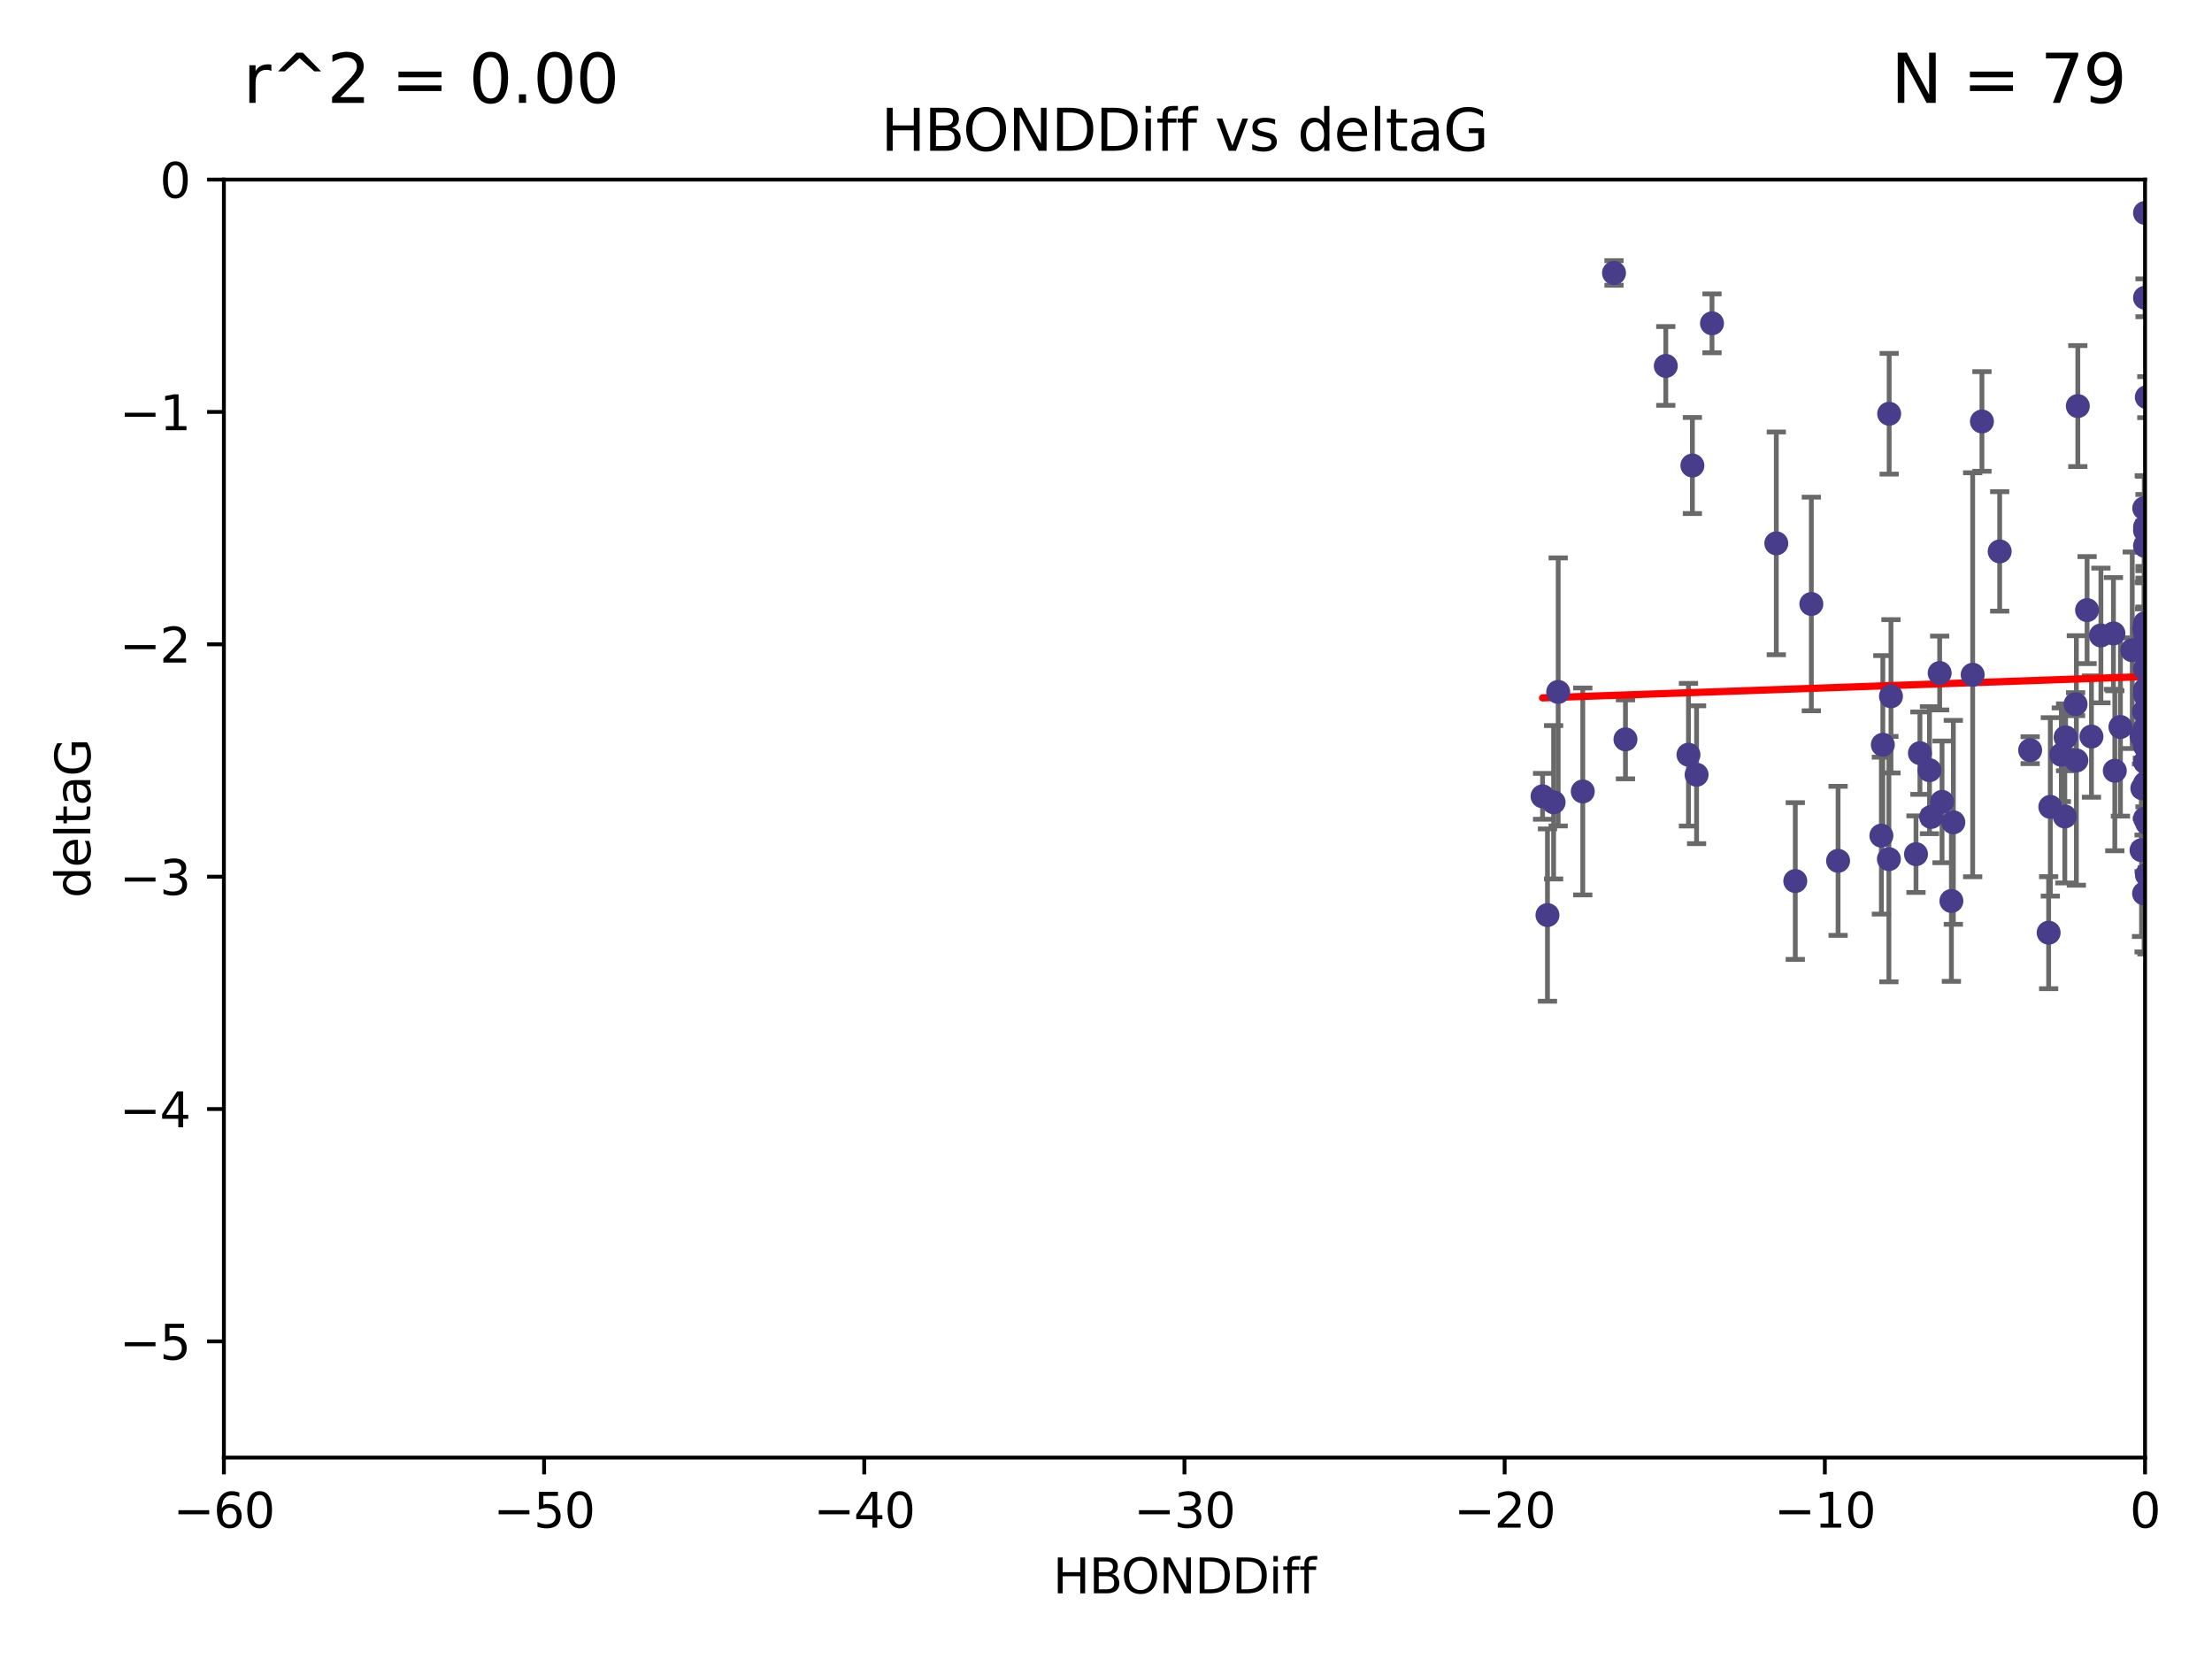 <?xml version="1.0" encoding="utf-8" standalone="no"?>
<!DOCTYPE svg PUBLIC "-//W3C//DTD SVG 1.1//EN"
  "http://www.w3.org/Graphics/SVG/1.1/DTD/svg11.dtd">
<svg xmlns:xlink="http://www.w3.org/1999/xlink" width="460.8pt" height="345.6pt" viewBox="0 0 460.8 345.6" xmlns="http://www.w3.org/2000/svg" version="1.1">
 <defs>
  <style type="text/css">*{stroke-linejoin: round; stroke-linecap: butt}</style>
 </defs>
 <g id="figure_1">
  <g id="patch_1">
   <path d="M 0 345.6 
L 460.8 345.6 
L 460.8 0 
L 0 0 
z
" style="fill: #ffffff"/>
  </g>
  <g id="axes_1">
   <g id="patch_2">
    <path d="M 46.64 303.64 
L 446.85 303.64 
L 446.85 37.411 
L 46.64 37.411 
z
" style="fill: #ffffff"/>
   </g>
   <g id="PathCollection_1">
    <defs>
     <path id="me95382aea0" d="M 0 1.118 
C 0.297 1.118 0.581 1 0.791 0.791 
C 1 0.581 1.118 0.297 1.118 0 
C 1.118 -0.297 1 -0.581 0.791 -0.791 
C 0.581 -1 0.297 -1.118 0 -1.118 
C -0.297 -1.118 -0.581 -1 -0.791 -0.791 
C -1 -0.581 -1.118 -0.297 -1.118 0 
C -1.118 0.297 -1 0.581 -0.791 0.791 
C -0.581 1 -0.297 1.118 0 1.118 
z
" style="stroke: #483d8b"/>
    </defs>
    <g clip-path="url(#pc6fa81d4c9)">
     <use xlink:href="#me95382aea0" x="336.227" y="56.863" style="fill: #483d8b; stroke: #483d8b"/>
     <use xlink:href="#me95382aea0" x="347.016" y="76.229" style="fill: #483d8b; stroke: #483d8b"/>
     <use xlink:href="#me95382aea0" x="321.345" y="165.889" style="fill: #483d8b; stroke: #483d8b"/>
     <use xlink:href="#me95382aea0" x="393.547" y="86.191" style="fill: #483d8b; stroke: #483d8b"/>
     <use xlink:href="#me95382aea0" x="323.646" y="167.13" style="fill: #483d8b; stroke: #483d8b"/>
     <use xlink:href="#me95382aea0" x="329.72" y="164.872" style="fill: #483d8b; stroke: #483d8b"/>
     <use xlink:href="#me95382aea0" x="324.599" y="144.141" style="fill: #483d8b; stroke: #483d8b"/>
     <use xlink:href="#me95382aea0" x="446.85" y="133.561" style="fill: #483d8b; stroke: #483d8b"/>
     <use xlink:href="#me95382aea0" x="352.556" y="96.976" style="fill: #483d8b; stroke: #483d8b"/>
     <use xlink:href="#me95382aea0" x="422.917" y="156.275" style="fill: #483d8b; stroke: #483d8b"/>
     <use xlink:href="#me95382aea0" x="432.545" y="158.417" style="fill: #483d8b; stroke: #483d8b"/>
     <use xlink:href="#me95382aea0" x="356.641" y="67.351" style="fill: #483d8b; stroke: #483d8b"/>
     <use xlink:href="#me95382aea0" x="440.552" y="160.561" style="fill: #483d8b; stroke: #483d8b"/>
     <use xlink:href="#me95382aea0" x="393.491" y="178.97" style="fill: #483d8b; stroke: #483d8b"/>
     <use xlink:href="#me95382aea0" x="446.85" y="163.197" style="fill: #483d8b; stroke: #483d8b"/>
     <use xlink:href="#me95382aea0" x="373.99" y="183.538" style="fill: #483d8b; stroke: #483d8b"/>
     <use xlink:href="#me95382aea0" x="446.85" y="139.328" style="fill: #483d8b; stroke: #483d8b"/>
     <use xlink:href="#me95382aea0" x="399.138" y="177.938" style="fill: #483d8b; stroke: #483d8b"/>
     <use xlink:href="#me95382aea0" x="404.067" y="140.2" style="fill: #483d8b; stroke: #483d8b"/>
     <use xlink:href="#me95382aea0" x="338.613" y="154.022" style="fill: #483d8b; stroke: #483d8b"/>
     <use xlink:href="#me95382aea0" x="446.687" y="105.882" style="fill: #483d8b; stroke: #483d8b"/>
     <use xlink:href="#me95382aea0" x="446.122" y="153.364" style="fill: #483d8b; stroke: #483d8b"/>
     <use xlink:href="#me95382aea0" x="446.29" y="164.222" style="fill: #483d8b; stroke: #483d8b"/>
     <use xlink:href="#me95382aea0" x="446.85" y="155.44" style="fill: #483d8b; stroke: #483d8b"/>
     <use xlink:href="#me95382aea0" x="430.136" y="170.087" style="fill: #483d8b; stroke: #483d8b"/>
     <use xlink:href="#me95382aea0" x="446.85" y="44.358" style="fill: #483d8b; stroke: #483d8b"/>
     <use xlink:href="#me95382aea0" x="377.334" y="125.822" style="fill: #483d8b; stroke: #483d8b"/>
     <use xlink:href="#me95382aea0" x="444.187" y="135.461" style="fill: #483d8b; stroke: #483d8b"/>
     <use xlink:href="#me95382aea0" x="412.874" y="87.8" style="fill: #483d8b; stroke: #483d8b"/>
     <use xlink:href="#me95382aea0" x="322.365" y="190.626" style="fill: #483d8b; stroke: #483d8b"/>
     <use xlink:href="#me95382aea0" x="446.687" y="130.916" style="fill: #483d8b; stroke: #483d8b"/>
     <use xlink:href="#me95382aea0" x="382.906" y="179.327" style="fill: #483d8b; stroke: #483d8b"/>
     <use xlink:href="#me95382aea0" x="399.955" y="156.894" style="fill: #483d8b; stroke: #483d8b"/>
     <use xlink:href="#me95382aea0" x="406.511" y="187.689" style="fill: #483d8b; stroke: #483d8b"/>
     <use xlink:href="#me95382aea0" x="446.85" y="109.824" style="fill: #483d8b; stroke: #483d8b"/>
     <use xlink:href="#me95382aea0" x="393.924" y="145.052" style="fill: #483d8b; stroke: #483d8b"/>
     <use xlink:href="#me95382aea0" x="430.303" y="153.596" style="fill: #483d8b; stroke: #483d8b"/>
     <use xlink:href="#me95382aea0" x="464.113" y="148.008" style="fill: #483d8b; stroke: #483d8b"/>
     <use xlink:href="#me95382aea0" x="427.12" y="168.087" style="fill: #483d8b; stroke: #483d8b"/>
     <use xlink:href="#me95382aea0" x="402.293" y="170.182" style="fill: #483d8b; stroke: #483d8b"/>
     <use xlink:href="#me95382aea0" x="370.038" y="113.189" style="fill: #483d8b; stroke: #483d8b"/>
     <use xlink:href="#me95382aea0" x="457.547" y="57.069" style="fill: #483d8b; stroke: #483d8b"/>
     <use xlink:href="#me95382aea0" x="446.85" y="143.69" style="fill: #483d8b; stroke: #483d8b"/>
     <use xlink:href="#me95382aea0" x="391.927" y="174.077" style="fill: #483d8b; stroke: #483d8b"/>
     <use xlink:href="#me95382aea0" x="434.777" y="127.095" style="fill: #483d8b; stroke: #483d8b"/>
     <use xlink:href="#me95382aea0" x="447.242" y="182.249" style="fill: #483d8b; stroke: #483d8b"/>
     <use xlink:href="#me95382aea0" x="392.226" y="155.148" style="fill: #483d8b; stroke: #483d8b"/>
     <use xlink:href="#me95382aea0" x="446.768" y="151.805" style="fill: #483d8b; stroke: #483d8b"/>
     <use xlink:href="#me95382aea0" x="429.414" y="157.228" style="fill: #483d8b; stroke: #483d8b"/>
     <use xlink:href="#me95382aea0" x="401.948" y="160.444" style="fill: #483d8b; stroke: #483d8b"/>
     <use xlink:href="#me95382aea0" x="353.429" y="161.393" style="fill: #483d8b; stroke: #483d8b"/>
     <use xlink:href="#me95382aea0" x="441.724" y="151.444" style="fill: #483d8b; stroke: #483d8b"/>
     <use xlink:href="#me95382aea0" x="446.85" y="170.509" style="fill: #483d8b; stroke: #483d8b"/>
     <use xlink:href="#me95382aea0" x="446.85" y="113.737" style="fill: #483d8b; stroke: #483d8b"/>
     <use xlink:href="#me95382aea0" x="426.769" y="194.294" style="fill: #483d8b; stroke: #483d8b"/>
     <use xlink:href="#me95382aea0" x="452.572" y="137.926" style="fill: #483d8b; stroke: #483d8b"/>
     <use xlink:href="#me95382aea0" x="406.915" y="171.306" style="fill: #483d8b; stroke: #483d8b"/>
     <use xlink:href="#me95382aea0" x="446.85" y="131.752" style="fill: #483d8b; stroke: #483d8b"/>
     <use xlink:href="#me95382aea0" x="446.121" y="177.113" style="fill: #483d8b; stroke: #483d8b"/>
     <use xlink:href="#me95382aea0" x="446.654" y="148.273" style="fill: #483d8b; stroke: #483d8b"/>
     <use xlink:href="#me95382aea0" x="410.945" y="140.563" style="fill: #483d8b; stroke: #483d8b"/>
     <use xlink:href="#me95382aea0" x="351.739" y="157.219" style="fill: #483d8b; stroke: #483d8b"/>
     <use xlink:href="#me95382aea0" x="446.85" y="110.505" style="fill: #483d8b; stroke: #483d8b"/>
     <use xlink:href="#me95382aea0" x="432.38" y="146.692" style="fill: #483d8b; stroke: #483d8b"/>
     <use xlink:href="#me95382aea0" x="440.267" y="131.955" style="fill: #483d8b; stroke: #483d8b"/>
     <use xlink:href="#me95382aea0" x="435.688" y="153.437" style="fill: #483d8b; stroke: #483d8b"/>
     <use xlink:href="#me95382aea0" x="432.849" y="84.593" style="fill: #483d8b; stroke: #483d8b"/>
     <use xlink:href="#me95382aea0" x="404.566" y="167.041" style="fill: #483d8b; stroke: #483d8b"/>
     <use xlink:href="#me95382aea0" x="469.79" y="176.74" style="fill: #483d8b; stroke: #483d8b"/>
     <use xlink:href="#me95382aea0" x="446.85" y="62.03" style="fill: #483d8b; stroke: #483d8b"/>
     <use xlink:href="#me95382aea0" x="447.221" y="82.735" style="fill: #483d8b; stroke: #483d8b"/>
     <use xlink:href="#me95382aea0" x="446.85" y="144.744" style="fill: #483d8b; stroke: #483d8b"/>
     <use xlink:href="#me95382aea0" x="446.85" y="158.749" style="fill: #483d8b; stroke: #483d8b"/>
     <use xlink:href="#me95382aea0" x="437.657" y="132.378" style="fill: #483d8b; stroke: #483d8b"/>
     <use xlink:href="#me95382aea0" x="416.571" y="114.87" style="fill: #483d8b; stroke: #483d8b"/>
     <use xlink:href="#me95382aea0" x="446.85" y="129.818" style="fill: #483d8b; stroke: #483d8b"/>
     <use xlink:href="#me95382aea0" x="446.653" y="186.131" style="fill: #483d8b; stroke: #483d8b"/>
     <use xlink:href="#me95382aea0" x="447.298" y="171.482" style="fill: #483d8b; stroke: #483d8b"/>
     <use xlink:href="#me95382aea0" x="446.85" y="136.079" style="fill: #483d8b; stroke: #483d8b"/>
    </g>
   </g>
   <g id="matplotlib.axis_1">
    <g id="xtick_1">
     <g id="line2d_1">
      <defs>
       <path id="m868bc9391a" d="M 0 0 
L 0 3.5 
" style="stroke: #000000; stroke-width: 0.8"/>
      </defs>
      <g>
       <use xlink:href="#m868bc9391a" x="46.64" y="303.64" style="stroke: #000000; stroke-width: 0.8"/>
      </g>
     </g>
     <g id="text_1">
      <!-- −60 -->
      <g transform="translate(36.088 318.238)scale(0.1 -0.1)">
       <defs>
        <path id="DejaVuSans-2212" d="M 678 2272 
L 4684 2272 
L 4684 1741 
L 678 1741 
L 678 2272 
z
" transform="scale(0.016)"/>
        <path id="DejaVuSans-36" d="M 2113 2584 
Q 1688 2584 1439 2293 
Q 1191 2003 1191 1497 
Q 1191 994 1439 701 
Q 1688 409 2113 409 
Q 2538 409 2786 701 
Q 3034 994 3034 1497 
Q 3034 2003 2786 2293 
Q 2538 2584 2113 2584 
z
M 3366 4563 
L 3366 3988 
Q 3128 4100 2886 4159 
Q 2644 4219 2406 4219 
Q 1781 4219 1451 3797 
Q 1122 3375 1075 2522 
Q 1259 2794 1537 2939 
Q 1816 3084 2150 3084 
Q 2853 3084 3261 2657 
Q 3669 2231 3669 1497 
Q 3669 778 3244 343 
Q 2819 -91 2113 -91 
Q 1303 -91 875 529 
Q 447 1150 447 2328 
Q 447 3434 972 4092 
Q 1497 4750 2381 4750 
Q 2619 4750 2861 4703 
Q 3103 4656 3366 4563 
z
" transform="scale(0.016)"/>
        <path id="DejaVuSans-30" d="M 2034 4250 
Q 1547 4250 1301 3770 
Q 1056 3291 1056 2328 
Q 1056 1369 1301 889 
Q 1547 409 2034 409 
Q 2525 409 2770 889 
Q 3016 1369 3016 2328 
Q 3016 3291 2770 3770 
Q 2525 4250 2034 4250 
z
M 2034 4750 
Q 2819 4750 3233 4129 
Q 3647 3509 3647 2328 
Q 3647 1150 3233 529 
Q 2819 -91 2034 -91 
Q 1250 -91 836 529 
Q 422 1150 422 2328 
Q 422 3509 836 4129 
Q 1250 4750 2034 4750 
z
" transform="scale(0.016)"/>
       </defs>
       <use xlink:href="#DejaVuSans-2212"/>
       <use xlink:href="#DejaVuSans-36" x="83.789"/>
       <use xlink:href="#DejaVuSans-30" x="147.412"/>
      </g>
     </g>
    </g>
    <g id="xtick_2">
     <g id="line2d_2">
      <g>
       <use xlink:href="#m868bc9391a" x="113.342" y="303.64" style="stroke: #000000; stroke-width: 0.8"/>
      </g>
     </g>
     <g id="text_2">
      <!-- −50 -->
      <g transform="translate(102.789 318.238)scale(0.1 -0.1)">
       <defs>
        <path id="DejaVuSans-35" d="M 691 4666 
L 3169 4666 
L 3169 4134 
L 1269 4134 
L 1269 2991 
Q 1406 3038 1543 3061 
Q 1681 3084 1819 3084 
Q 2600 3084 3056 2656 
Q 3513 2228 3513 1497 
Q 3513 744 3044 326 
Q 2575 -91 1722 -91 
Q 1428 -91 1123 -41 
Q 819 9 494 109 
L 494 744 
Q 775 591 1075 516 
Q 1375 441 1709 441 
Q 2250 441 2565 725 
Q 2881 1009 2881 1497 
Q 2881 1984 2565 2268 
Q 2250 2553 1709 2553 
Q 1456 2553 1204 2497 
Q 953 2441 691 2322 
L 691 4666 
z
" transform="scale(0.016)"/>
       </defs>
       <use xlink:href="#DejaVuSans-2212"/>
       <use xlink:href="#DejaVuSans-35" x="83.789"/>
       <use xlink:href="#DejaVuSans-30" x="147.412"/>
      </g>
     </g>
    </g>
    <g id="xtick_3">
     <g id="line2d_3">
      <g>
       <use xlink:href="#m868bc9391a" x="180.043" y="303.64" style="stroke: #000000; stroke-width: 0.8"/>
      </g>
     </g>
     <g id="text_3">
      <!-- −40 -->
      <g transform="translate(169.491 318.238)scale(0.1 -0.1)">
       <defs>
        <path id="DejaVuSans-34" d="M 2419 4116 
L 825 1625 
L 2419 1625 
L 2419 4116 
z
M 2253 4666 
L 3047 4666 
L 3047 1625 
L 3713 1625 
L 3713 1100 
L 3047 1100 
L 3047 0 
L 2419 0 
L 2419 1100 
L 313 1100 
L 313 1709 
L 2253 4666 
z
" transform="scale(0.016)"/>
       </defs>
       <use xlink:href="#DejaVuSans-2212"/>
       <use xlink:href="#DejaVuSans-34" x="83.789"/>
       <use xlink:href="#DejaVuSans-30" x="147.412"/>
      </g>
     </g>
    </g>
    <g id="xtick_4">
     <g id="line2d_4">
      <g>
       <use xlink:href="#m868bc9391a" x="246.745" y="303.64" style="stroke: #000000; stroke-width: 0.8"/>
      </g>
     </g>
     <g id="text_4">
      <!-- −30 -->
      <g transform="translate(236.193 318.238)scale(0.1 -0.1)">
       <defs>
        <path id="DejaVuSans-33" d="M 2597 2516 
Q 3050 2419 3304 2112 
Q 3559 1806 3559 1356 
Q 3559 666 3084 287 
Q 2609 -91 1734 -91 
Q 1441 -91 1130 -33 
Q 819 25 488 141 
L 488 750 
Q 750 597 1062 519 
Q 1375 441 1716 441 
Q 2309 441 2620 675 
Q 2931 909 2931 1356 
Q 2931 1769 2642 2001 
Q 2353 2234 1838 2234 
L 1294 2234 
L 1294 2753 
L 1863 2753 
Q 2328 2753 2575 2939 
Q 2822 3125 2822 3475 
Q 2822 3834 2567 4026 
Q 2313 4219 1838 4219 
Q 1578 4219 1281 4162 
Q 984 4106 628 3988 
L 628 4550 
Q 988 4650 1302 4700 
Q 1616 4750 1894 4750 
Q 2613 4750 3031 4423 
Q 3450 4097 3450 3541 
Q 3450 3153 3228 2886 
Q 3006 2619 2597 2516 
z
" transform="scale(0.016)"/>
       </defs>
       <use xlink:href="#DejaVuSans-2212"/>
       <use xlink:href="#DejaVuSans-33" x="83.789"/>
       <use xlink:href="#DejaVuSans-30" x="147.412"/>
      </g>
     </g>
    </g>
    <g id="xtick_5">
     <g id="line2d_5">
      <g>
       <use xlink:href="#m868bc9391a" x="313.447" y="303.64" style="stroke: #000000; stroke-width: 0.8"/>
      </g>
     </g>
     <g id="text_5">
      <!-- −20 -->
      <g transform="translate(302.894 318.238)scale(0.1 -0.1)">
       <defs>
        <path id="DejaVuSans-32" d="M 1228 531 
L 3431 531 
L 3431 0 
L 469 0 
L 469 531 
Q 828 903 1448 1529 
Q 2069 2156 2228 2338 
Q 2531 2678 2651 2914 
Q 2772 3150 2772 3378 
Q 2772 3750 2511 3984 
Q 2250 4219 1831 4219 
Q 1534 4219 1204 4116 
Q 875 4013 500 3803 
L 500 4441 
Q 881 4594 1212 4672 
Q 1544 4750 1819 4750 
Q 2544 4750 2975 4387 
Q 3406 4025 3406 3419 
Q 3406 3131 3298 2873 
Q 3191 2616 2906 2266 
Q 2828 2175 2409 1742 
Q 1991 1309 1228 531 
z
" transform="scale(0.016)"/>
       </defs>
       <use xlink:href="#DejaVuSans-2212"/>
       <use xlink:href="#DejaVuSans-32" x="83.789"/>
       <use xlink:href="#DejaVuSans-30" x="147.412"/>
      </g>
     </g>
    </g>
    <g id="xtick_6">
     <g id="line2d_6">
      <g>
       <use xlink:href="#m868bc9391a" x="380.148" y="303.64" style="stroke: #000000; stroke-width: 0.8"/>
      </g>
     </g>
     <g id="text_6">
      <!-- −10 -->
      <g transform="translate(369.596 318.238)scale(0.1 -0.1)">
       <defs>
        <path id="DejaVuSans-31" d="M 794 531 
L 1825 531 
L 1825 4091 
L 703 3866 
L 703 4441 
L 1819 4666 
L 2450 4666 
L 2450 531 
L 3481 531 
L 3481 0 
L 794 0 
L 794 531 
z
" transform="scale(0.016)"/>
       </defs>
       <use xlink:href="#DejaVuSans-2212"/>
       <use xlink:href="#DejaVuSans-31" x="83.789"/>
       <use xlink:href="#DejaVuSans-30" x="147.412"/>
      </g>
     </g>
    </g>
    <g id="xtick_7">
     <g id="line2d_7">
      <g>
       <use xlink:href="#m868bc9391a" x="446.85" y="303.64" style="stroke: #000000; stroke-width: 0.8"/>
      </g>
     </g>
     <g id="text_7">
      <!-- 0 -->
      <g transform="translate(443.669 318.238)scale(0.1 -0.1)">
       <use xlink:href="#DejaVuSans-30"/>
      </g>
     </g>
    </g>
    <g id="text_8">
     <!-- HBONDDiff -->
     <g transform="translate(219.356 331.917)scale(0.1 -0.1)">
      <defs>
       <path id="DejaVuSans-48" d="M 628 4666 
L 1259 4666 
L 1259 2753 
L 3553 2753 
L 3553 4666 
L 4184 4666 
L 4184 0 
L 3553 0 
L 3553 2222 
L 1259 2222 
L 1259 0 
L 628 0 
L 628 4666 
z
" transform="scale(0.016)"/>
       <path id="DejaVuSans-42" d="M 1259 2228 
L 1259 519 
L 2272 519 
Q 2781 519 3026 730 
Q 3272 941 3272 1375 
Q 3272 1813 3026 2020 
Q 2781 2228 2272 2228 
L 1259 2228 
z
M 1259 4147 
L 1259 2741 
L 2194 2741 
Q 2656 2741 2882 2914 
Q 3109 3088 3109 3444 
Q 3109 3797 2882 3972 
Q 2656 4147 2194 4147 
L 1259 4147 
z
M 628 4666 
L 2241 4666 
Q 2963 4666 3353 4366 
Q 3744 4066 3744 3513 
Q 3744 3084 3544 2831 
Q 3344 2578 2956 2516 
Q 3422 2416 3680 2098 
Q 3938 1781 3938 1306 
Q 3938 681 3513 340 
Q 3088 0 2303 0 
L 628 0 
L 628 4666 
z
" transform="scale(0.016)"/>
       <path id="DejaVuSans-4f" d="M 2522 4238 
Q 1834 4238 1429 3725 
Q 1025 3213 1025 2328 
Q 1025 1447 1429 934 
Q 1834 422 2522 422 
Q 3209 422 3611 934 
Q 4013 1447 4013 2328 
Q 4013 3213 3611 3725 
Q 3209 4238 2522 4238 
z
M 2522 4750 
Q 3503 4750 4090 4092 
Q 4678 3434 4678 2328 
Q 4678 1225 4090 567 
Q 3503 -91 2522 -91 
Q 1538 -91 948 565 
Q 359 1222 359 2328 
Q 359 3434 948 4092 
Q 1538 4750 2522 4750 
z
" transform="scale(0.016)"/>
       <path id="DejaVuSans-4e" d="M 628 4666 
L 1478 4666 
L 3547 763 
L 3547 4666 
L 4159 4666 
L 4159 0 
L 3309 0 
L 1241 3903 
L 1241 0 
L 628 0 
L 628 4666 
z
" transform="scale(0.016)"/>
       <path id="DejaVuSans-44" d="M 1259 4147 
L 1259 519 
L 2022 519 
Q 2988 519 3436 956 
Q 3884 1394 3884 2338 
Q 3884 3275 3436 3711 
Q 2988 4147 2022 4147 
L 1259 4147 
z
M 628 4666 
L 1925 4666 
Q 3281 4666 3915 4102 
Q 4550 3538 4550 2338 
Q 4550 1131 3912 565 
Q 3275 0 1925 0 
L 628 0 
L 628 4666 
z
" transform="scale(0.016)"/>
       <path id="DejaVuSans-69" d="M 603 3500 
L 1178 3500 
L 1178 0 
L 603 0 
L 603 3500 
z
M 603 4863 
L 1178 4863 
L 1178 4134 
L 603 4134 
L 603 4863 
z
" transform="scale(0.016)"/>
       <path id="DejaVuSans-66" d="M 2375 4863 
L 2375 4384 
L 1825 4384 
Q 1516 4384 1395 4259 
Q 1275 4134 1275 3809 
L 1275 3500 
L 2222 3500 
L 2222 3053 
L 1275 3053 
L 1275 0 
L 697 0 
L 697 3053 
L 147 3053 
L 147 3500 
L 697 3500 
L 697 3744 
Q 697 4328 969 4595 
Q 1241 4863 1831 4863 
L 2375 4863 
z
" transform="scale(0.016)"/>
      </defs>
      <use xlink:href="#DejaVuSans-48"/>
      <use xlink:href="#DejaVuSans-42" x="75.195"/>
      <use xlink:href="#DejaVuSans-4f" x="142.049"/>
      <use xlink:href="#DejaVuSans-4e" x="220.76"/>
      <use xlink:href="#DejaVuSans-44" x="295.564"/>
      <use xlink:href="#DejaVuSans-44" x="372.566"/>
      <use xlink:href="#DejaVuSans-69" x="449.568"/>
      <use xlink:href="#DejaVuSans-66" x="477.352"/>
      <use xlink:href="#DejaVuSans-66" x="512.557"/>
     </g>
    </g>
   </g>
   <g id="matplotlib.axis_2">
    <g id="ytick_1">
     <g id="line2d_8">
      <defs>
       <path id="m0e6c6f5242" d="M 0 0 
L -3.5 0 
" style="stroke: #000000; stroke-width: 0.8"/>
      </defs>
      <g>
       <use xlink:href="#m0e6c6f5242" x="46.64" y="279.437" style="stroke: #000000; stroke-width: 0.8"/>
      </g>
     </g>
     <g id="text_9">
      <!-- −5 -->
      <g transform="translate(24.898 283.237)scale(0.1 -0.1)">
       <use xlink:href="#DejaVuSans-2212"/>
       <use xlink:href="#DejaVuSans-35" x="83.789"/>
      </g>
     </g>
    </g>
    <g id="ytick_2">
     <g id="line2d_9">
      <g>
       <use xlink:href="#m0e6c6f5242" x="46.64" y="231.032" style="stroke: #000000; stroke-width: 0.8"/>
      </g>
     </g>
     <g id="text_10">
      <!-- −4 -->
      <g transform="translate(24.898 234.831)scale(0.1 -0.1)">
       <use xlink:href="#DejaVuSans-2212"/>
       <use xlink:href="#DejaVuSans-34" x="83.789"/>
      </g>
     </g>
    </g>
    <g id="ytick_3">
     <g id="line2d_10">
      <g>
       <use xlink:href="#m0e6c6f5242" x="46.64" y="182.627" style="stroke: #000000; stroke-width: 0.8"/>
      </g>
     </g>
     <g id="text_11">
      <!-- −3 -->
      <g transform="translate(24.898 186.426)scale(0.1 -0.1)">
       <use xlink:href="#DejaVuSans-2212"/>
       <use xlink:href="#DejaVuSans-33" x="83.789"/>
      </g>
     </g>
    </g>
    <g id="ytick_4">
     <g id="line2d_11">
      <g>
       <use xlink:href="#m0e6c6f5242" x="46.64" y="134.222" style="stroke: #000000; stroke-width: 0.8"/>
      </g>
     </g>
     <g id="text_12">
      <!-- −2 -->
      <g transform="translate(24.898 138.021)scale(0.1 -0.1)">
       <use xlink:href="#DejaVuSans-2212"/>
       <use xlink:href="#DejaVuSans-32" x="83.789"/>
      </g>
     </g>
    </g>
    <g id="ytick_5">
     <g id="line2d_12">
      <g>
       <use xlink:href="#m0e6c6f5242" x="46.64" y="85.816" style="stroke: #000000; stroke-width: 0.8"/>
      </g>
     </g>
     <g id="text_13">
      <!-- −1 -->
      <g transform="translate(24.898 89.616)scale(0.1 -0.1)">
       <use xlink:href="#DejaVuSans-2212"/>
       <use xlink:href="#DejaVuSans-31" x="83.789"/>
      </g>
     </g>
    </g>
    <g id="ytick_6">
     <g id="line2d_13">
      <g>
       <use xlink:href="#m0e6c6f5242" x="46.64" y="37.411" style="stroke: #000000; stroke-width: 0.8"/>
      </g>
     </g>
     <g id="text_14">
      <!-- 0 -->
      <g transform="translate(33.278 41.21)scale(0.1 -0.1)">
       <use xlink:href="#DejaVuSans-30"/>
      </g>
     </g>
    </g>
    <g id="text_15">
     <!-- deltaG -->
     <g transform="translate(18.818 187.064)rotate(-90)scale(0.1 -0.1)">
      <defs>
       <path id="DejaVuSans-64" d="M 2906 2969 
L 2906 4863 
L 3481 4863 
L 3481 0 
L 2906 0 
L 2906 525 
Q 2725 213 2448 61 
Q 2172 -91 1784 -91 
Q 1150 -91 751 415 
Q 353 922 353 1747 
Q 353 2572 751 3078 
Q 1150 3584 1784 3584 
Q 2172 3584 2448 3432 
Q 2725 3281 2906 2969 
z
M 947 1747 
Q 947 1113 1208 752 
Q 1469 391 1925 391 
Q 2381 391 2643 752 
Q 2906 1113 2906 1747 
Q 2906 2381 2643 2742 
Q 2381 3103 1925 3103 
Q 1469 3103 1208 2742 
Q 947 2381 947 1747 
z
" transform="scale(0.016)"/>
       <path id="DejaVuSans-65" d="M 3597 1894 
L 3597 1613 
L 953 1613 
Q 991 1019 1311 708 
Q 1631 397 2203 397 
Q 2534 397 2845 478 
Q 3156 559 3463 722 
L 3463 178 
Q 3153 47 2828 -22 
Q 2503 -91 2169 -91 
Q 1331 -91 842 396 
Q 353 884 353 1716 
Q 353 2575 817 3079 
Q 1281 3584 2069 3584 
Q 2775 3584 3186 3129 
Q 3597 2675 3597 1894 
z
M 3022 2063 
Q 3016 2534 2758 2815 
Q 2500 3097 2075 3097 
Q 1594 3097 1305 2825 
Q 1016 2553 972 2059 
L 3022 2063 
z
" transform="scale(0.016)"/>
       <path id="DejaVuSans-6c" d="M 603 4863 
L 1178 4863 
L 1178 0 
L 603 0 
L 603 4863 
z
" transform="scale(0.016)"/>
       <path id="DejaVuSans-74" d="M 1172 4494 
L 1172 3500 
L 2356 3500 
L 2356 3053 
L 1172 3053 
L 1172 1153 
Q 1172 725 1289 603 
Q 1406 481 1766 481 
L 2356 481 
L 2356 0 
L 1766 0 
Q 1100 0 847 248 
Q 594 497 594 1153 
L 594 3053 
L 172 3053 
L 172 3500 
L 594 3500 
L 594 4494 
L 1172 4494 
z
" transform="scale(0.016)"/>
       <path id="DejaVuSans-61" d="M 2194 1759 
Q 1497 1759 1228 1600 
Q 959 1441 959 1056 
Q 959 750 1161 570 
Q 1363 391 1709 391 
Q 2188 391 2477 730 
Q 2766 1069 2766 1631 
L 2766 1759 
L 2194 1759 
z
M 3341 1997 
L 3341 0 
L 2766 0 
L 2766 531 
Q 2569 213 2275 61 
Q 1981 -91 1556 -91 
Q 1019 -91 701 211 
Q 384 513 384 1019 
Q 384 1609 779 1909 
Q 1175 2209 1959 2209 
L 2766 2209 
L 2766 2266 
Q 2766 2663 2505 2880 
Q 2244 3097 1772 3097 
Q 1472 3097 1187 3025 
Q 903 2953 641 2809 
L 641 3341 
Q 956 3463 1253 3523 
Q 1550 3584 1831 3584 
Q 2591 3584 2966 3190 
Q 3341 2797 3341 1997 
z
" transform="scale(0.016)"/>
       <path id="DejaVuSans-47" d="M 3809 666 
L 3809 1919 
L 2778 1919 
L 2778 2438 
L 4434 2438 
L 4434 434 
Q 4069 175 3628 42 
Q 3188 -91 2688 -91 
Q 1594 -91 976 548 
Q 359 1188 359 2328 
Q 359 3472 976 4111 
Q 1594 4750 2688 4750 
Q 3144 4750 3555 4637 
Q 3966 4525 4313 4306 
L 4313 3634 
Q 3963 3931 3569 4081 
Q 3175 4231 2741 4231 
Q 1884 4231 1454 3753 
Q 1025 3275 1025 2328 
Q 1025 1384 1454 906 
Q 1884 428 2741 428 
Q 3075 428 3337 486 
Q 3600 544 3809 666 
z
" transform="scale(0.016)"/>
      </defs>
      <use xlink:href="#DejaVuSans-64"/>
      <use xlink:href="#DejaVuSans-65" x="63.477"/>
      <use xlink:href="#DejaVuSans-6c" x="125"/>
      <use xlink:href="#DejaVuSans-74" x="152.783"/>
      <use xlink:href="#DejaVuSans-61" x="191.992"/>
      <use xlink:href="#DejaVuSans-47" x="253.271"/>
     </g>
    </g>
   </g>
   <g id="LineCollection_1">
    <path d="M 336.227 59.425 
L 336.227 54.301 
" clip-path="url(#pc6fa81d4c9)" style="fill: none; stroke: #696969"/>
    <path d="M 347.016 84.434 
L 347.016 68.025 
" clip-path="url(#pc6fa81d4c9)" style="fill: none; stroke: #696969"/>
    <path d="M 321.345 170.664 
L 321.345 161.114 
" clip-path="url(#pc6fa81d4c9)" style="fill: none; stroke: #696969"/>
    <path d="M 393.547 98.762 
L 393.547 73.621 
" clip-path="url(#pc6fa81d4c9)" style="fill: none; stroke: #696969"/>
    <path d="M 323.646 183.104 
L 323.646 151.156 
" clip-path="url(#pc6fa81d4c9)" style="fill: none; stroke: #696969"/>
    <path d="M 329.72 186.425 
L 329.72 143.318 
" clip-path="url(#pc6fa81d4c9)" style="fill: none; stroke: #696969"/>
    <path d="M 324.599 172.062 
L 324.599 116.219 
" clip-path="url(#pc6fa81d4c9)" style="fill: none; stroke: #696969"/>
    <path d="M 446.85 145.8 
L 446.85 121.323 
" clip-path="url(#pc6fa81d4c9)" style="fill: none; stroke: #696969"/>
    <path d="M 352.556 106.98 
L 352.556 86.972 
" clip-path="url(#pc6fa81d4c9)" style="fill: none; stroke: #696969"/>
    <path d="M 422.917 159.08 
L 422.917 153.47 
" clip-path="url(#pc6fa81d4c9)" style="fill: none; stroke: #696969"/>
    <path d="M 432.545 184.408 
L 432.545 132.426 
" clip-path="url(#pc6fa81d4c9)" style="fill: none; stroke: #696969"/>
    <path d="M 356.641 73.481 
L 356.641 61.221 
" clip-path="url(#pc6fa81d4c9)" style="fill: none; stroke: #696969"/>
    <path d="M 440.552 177.231 
L 440.552 143.892 
" clip-path="url(#pc6fa81d4c9)" style="fill: none; stroke: #696969"/>
    <path d="M 393.491 204.528 
L 393.491 153.412 
" clip-path="url(#pc6fa81d4c9)" style="fill: none; stroke: #696969"/>
    <path d="M 446.85 178.382 
L 446.85 148.012 
" clip-path="url(#pc6fa81d4c9)" style="fill: none; stroke: #696969"/>
    <path d="M 373.99 199.865 
L 373.99 167.21 
" clip-path="url(#pc6fa81d4c9)" style="fill: none; stroke: #696969"/>
    <path d="M 446.85 143.09 
L 446.85 135.565 
" clip-path="url(#pc6fa81d4c9)" style="fill: none; stroke: #696969"/>
    <path d="M 399.138 185.911 
L 399.138 169.964 
" clip-path="url(#pc6fa81d4c9)" style="fill: none; stroke: #696969"/>
    <path d="M 404.067 147.893 
L 404.067 132.506 
" clip-path="url(#pc6fa81d4c9)" style="fill: none; stroke: #696969"/>
    <path d="M 338.613 162.246 
L 338.613 145.797 
" clip-path="url(#pc6fa81d4c9)" style="fill: none; stroke: #696969"/>
    <path d="M 446.687 112.676 
L 446.687 99.089 
" clip-path="url(#pc6fa81d4c9)" style="fill: none; stroke: #696969"/>
    <path d="M 446.122 176.027 
L 446.122 130.702 
" clip-path="url(#pc6fa81d4c9)" style="fill: none; stroke: #696969"/>
    <path d="M 446.29 170.502 
L 446.29 157.942 
" clip-path="url(#pc6fa81d4c9)" style="fill: none; stroke: #696969"/>
    <path d="M 446.85 158.578 
L 446.85 152.302 
" clip-path="url(#pc6fa81d4c9)" style="fill: none; stroke: #696969"/>
    <path d="M 430.136 183.936 
L 430.136 156.238 
" clip-path="url(#pc6fa81d4c9)" style="fill: none; stroke: #696969"/>
    <path d="M 446.85 44.732 
L 446.85 43.985 
" clip-path="url(#pc6fa81d4c9)" style="fill: none; stroke: #696969"/>
    <path d="M 377.334 148.071 
L 377.334 103.573 
" clip-path="url(#pc6fa81d4c9)" style="fill: none; stroke: #696969"/>
    <path d="M 444.187 155.931 
L 444.187 114.991 
" clip-path="url(#pc6fa81d4c9)" style="fill: none; stroke: #696969"/>
    <path d="M 412.874 98.176 
L 412.874 77.423 
" clip-path="url(#pc6fa81d4c9)" style="fill: none; stroke: #696969"/>
    <path d="M 322.365 208.573 
L 322.365 172.678 
" clip-path="url(#pc6fa81d4c9)" style="fill: none; stroke: #696969"/>
    <path d="M 446.687 140.525 
L 446.687 121.306 
" clip-path="url(#pc6fa81d4c9)" style="fill: none; stroke: #696969"/>
    <path d="M 382.906 194.851 
L 382.906 163.803 
" clip-path="url(#pc6fa81d4c9)" style="fill: none; stroke: #696969"/>
    <path d="M 399.955 165.476 
L 399.955 148.313 
" clip-path="url(#pc6fa81d4c9)" style="fill: none; stroke: #696969"/>
    <path d="M 406.511 204.425 
L 406.511 170.953 
" clip-path="url(#pc6fa81d4c9)" style="fill: none; stroke: #696969"/>
    <path d="M 446.85 120.431 
L 446.85 99.216 
" clip-path="url(#pc6fa81d4c9)" style="fill: none; stroke: #696969"/>
    <path d="M 393.924 161.02 
L 393.924 129.084 
" clip-path="url(#pc6fa81d4c9)" style="fill: none; stroke: #696969"/>
    <path d="M 430.303 160.564 
L 430.303 146.628 
" clip-path="url(#pc6fa81d4c9)" style="fill: none; stroke: #696969"/>
    <path clip-path="url(#pc6fa81d4c9)" style="fill: none; stroke: #696969"/>
    <path d="M 427.12 186.671 
L 427.12 149.503 
" clip-path="url(#pc6fa81d4c9)" style="fill: none; stroke: #696969"/>
    <path d="M 402.293 171.402 
L 402.293 168.961 
" clip-path="url(#pc6fa81d4c9)" style="fill: none; stroke: #696969"/>
    <path d="M 370.038 136.392 
L 370.038 89.987 
" clip-path="url(#pc6fa81d4c9)" style="fill: none; stroke: #696969"/>
    <path d="M 457.547 60.545 
L 457.547 53.593 
" clip-path="url(#pc6fa81d4c9)" style="fill: none; stroke: #696969"/>
    <path d="M 446.85 151.548 
L 446.85 135.832 
" clip-path="url(#pc6fa81d4c9)" style="fill: none; stroke: #696969"/>
    <path d="M 391.927 190.423 
L 391.927 157.73 
" clip-path="url(#pc6fa81d4c9)" style="fill: none; stroke: #696969"/>
    <path d="M 434.777 138.239 
L 434.777 115.951 
" clip-path="url(#pc6fa81d4c9)" style="fill: none; stroke: #696969"/>
    <path d="M 447.242 198.726 
L 447.242 165.772 
" clip-path="url(#pc6fa81d4c9)" style="fill: none; stroke: #696969"/>
    <path d="M 392.226 173.721 
L 392.226 136.576 
" clip-path="url(#pc6fa81d4c9)" style="fill: none; stroke: #696969"/>
    <path d="M 446.768 176.765 
L 446.768 126.846 
" clip-path="url(#pc6fa81d4c9)" style="fill: none; stroke: #696969"/>
    <path d="M 429.414 166.981 
L 429.414 147.475 
" clip-path="url(#pc6fa81d4c9)" style="fill: none; stroke: #696969"/>
    <path d="M 401.948 173.67 
L 401.948 147.217 
" clip-path="url(#pc6fa81d4c9)" style="fill: none; stroke: #696969"/>
    <path d="M 353.429 175.753 
L 353.429 147.034 
" clip-path="url(#pc6fa81d4c9)" style="fill: none; stroke: #696969"/>
    <path d="M 441.724 170.007 
L 441.724 132.881 
" clip-path="url(#pc6fa81d4c9)" style="fill: none; stroke: #696969"/>
    <path d="M 446.85 187.217 
L 446.85 153.801 
" clip-path="url(#pc6fa81d4c9)" style="fill: none; stroke: #696969"/>
    <path d="M 446.85 118.889 
L 446.85 108.584 
" clip-path="url(#pc6fa81d4c9)" style="fill: none; stroke: #696969"/>
    <path d="M 426.769 205.967 
L 426.769 182.622 
" clip-path="url(#pc6fa81d4c9)" style="fill: none; stroke: #696969"/>
    <path d="M 452.572 158.034 
L 452.572 117.817 
" clip-path="url(#pc6fa81d4c9)" style="fill: none; stroke: #696969"/>
    <path d="M 406.915 192.549 
L 406.915 150.063 
" clip-path="url(#pc6fa81d4c9)" style="fill: none; stroke: #696969"/>
    <path d="M 446.85 136.788 
L 446.85 126.716 
" clip-path="url(#pc6fa81d4c9)" style="fill: none; stroke: #696969"/>
    <path d="M 446.121 195.084 
L 446.121 159.141 
" clip-path="url(#pc6fa81d4c9)" style="fill: none; stroke: #696969"/>
    <path d="M 446.654 181.534 
L 446.654 115.013 
" clip-path="url(#pc6fa81d4c9)" style="fill: none; stroke: #696969"/>
    <path d="M 410.945 182.639 
L 410.945 98.488 
" clip-path="url(#pc6fa81d4c9)" style="fill: none; stroke: #696969"/>
    <path d="M 351.739 172.071 
L 351.739 142.368 
" clip-path="url(#pc6fa81d4c9)" style="fill: none; stroke: #696969"/>
    <path d="M 446.85 117.997 
L 446.85 103.012 
" clip-path="url(#pc6fa81d4c9)" style="fill: none; stroke: #696969"/>
    <path d="M 432.38 149.086 
L 432.38 144.298 
" clip-path="url(#pc6fa81d4c9)" style="fill: none; stroke: #696969"/>
    <path d="M 440.267 143.593 
L 440.267 120.318 
" clip-path="url(#pc6fa81d4c9)" style="fill: none; stroke: #696969"/>
    <path d="M 435.688 166.073 
L 435.688 140.801 
" clip-path="url(#pc6fa81d4c9)" style="fill: none; stroke: #696969"/>
    <path d="M 432.849 97.196 
L 432.849 71.99 
" clip-path="url(#pc6fa81d4c9)" style="fill: none; stroke: #696969"/>
    <path d="M 404.566 179.716 
L 404.566 154.366 
" clip-path="url(#pc6fa81d4c9)" style="fill: none; stroke: #696969"/>
    <path clip-path="url(#pc6fa81d4c9)" style="fill: none; stroke: #696969"/>
    <path d="M 446.85 65.973 
L 446.85 58.088 
" clip-path="url(#pc6fa81d4c9)" style="fill: none; stroke: #696969"/>
    <path d="M 447.221 87.009 
L 447.221 78.461 
" clip-path="url(#pc6fa81d4c9)" style="fill: none; stroke: #696969"/>
    <path d="M 446.85 168.073 
L 446.85 121.414 
" clip-path="url(#pc6fa81d4c9)" style="fill: none; stroke: #696969"/>
    <path d="M 446.85 170.62 
L 446.85 146.877 
" clip-path="url(#pc6fa81d4c9)" style="fill: none; stroke: #696969"/>
    <path d="M 437.657 146.405 
L 437.657 118.351 
" clip-path="url(#pc6fa81d4c9)" style="fill: none; stroke: #696969"/>
    <path d="M 416.571 127.312 
L 416.571 102.429 
" clip-path="url(#pc6fa81d4c9)" style="fill: none; stroke: #696969"/>
    <path d="M 446.85 150.283 
L 446.85 109.353 
" clip-path="url(#pc6fa81d4c9)" style="fill: none; stroke: #696969"/>
    <path d="M 446.653 198.303 
L 446.653 173.958 
" clip-path="url(#pc6fa81d4c9)" style="fill: none; stroke: #696969"/>
    <path d="M 447.298 180.757 
L 447.298 162.207 
" clip-path="url(#pc6fa81d4c9)" style="fill: none; stroke: #696969"/>
    <path d="M 446.85 145.705 
L 446.85 126.453 
" clip-path="url(#pc6fa81d4c9)" style="fill: none; stroke: #696969"/>
   </g>
   <g id="line2d_14">
    <defs>
     <path id="ma5948e7453" d="M 2 0 
L -2 -0 
" style="stroke: #696969"/>
    </defs>
    <g clip-path="url(#pc6fa81d4c9)">
     <use xlink:href="#ma5948e7453" x="336.227" y="59.425" style="fill: #696969; stroke: #696969"/>
     <use xlink:href="#ma5948e7453" x="347.016" y="84.434" style="fill: #696969; stroke: #696969"/>
     <use xlink:href="#ma5948e7453" x="321.345" y="170.664" style="fill: #696969; stroke: #696969"/>
     <use xlink:href="#ma5948e7453" x="393.547" y="98.762" style="fill: #696969; stroke: #696969"/>
     <use xlink:href="#ma5948e7453" x="323.646" y="183.104" style="fill: #696969; stroke: #696969"/>
     <use xlink:href="#ma5948e7453" x="329.72" y="186.425" style="fill: #696969; stroke: #696969"/>
     <use xlink:href="#ma5948e7453" x="324.599" y="172.062" style="fill: #696969; stroke: #696969"/>
     <use xlink:href="#ma5948e7453" x="446.85" y="145.8" style="fill: #696969; stroke: #696969"/>
     <use xlink:href="#ma5948e7453" x="352.556" y="106.98" style="fill: #696969; stroke: #696969"/>
     <use xlink:href="#ma5948e7453" x="422.917" y="159.08" style="fill: #696969; stroke: #696969"/>
     <use xlink:href="#ma5948e7453" x="432.545" y="184.408" style="fill: #696969; stroke: #696969"/>
     <use xlink:href="#ma5948e7453" x="356.641" y="73.481" style="fill: #696969; stroke: #696969"/>
     <use xlink:href="#ma5948e7453" x="440.552" y="177.231" style="fill: #696969; stroke: #696969"/>
     <use xlink:href="#ma5948e7453" x="393.491" y="204.528" style="fill: #696969; stroke: #696969"/>
     <use xlink:href="#ma5948e7453" x="446.85" y="178.382" style="fill: #696969; stroke: #696969"/>
     <use xlink:href="#ma5948e7453" x="373.99" y="199.865" style="fill: #696969; stroke: #696969"/>
     <use xlink:href="#ma5948e7453" x="446.85" y="143.09" style="fill: #696969; stroke: #696969"/>
     <use xlink:href="#ma5948e7453" x="399.138" y="185.911" style="fill: #696969; stroke: #696969"/>
     <use xlink:href="#ma5948e7453" x="404.067" y="147.893" style="fill: #696969; stroke: #696969"/>
     <use xlink:href="#ma5948e7453" x="338.613" y="162.246" style="fill: #696969; stroke: #696969"/>
     <use xlink:href="#ma5948e7453" x="446.687" y="112.676" style="fill: #696969; stroke: #696969"/>
     <use xlink:href="#ma5948e7453" x="446.122" y="176.027" style="fill: #696969; stroke: #696969"/>
     <use xlink:href="#ma5948e7453" x="446.29" y="170.502" style="fill: #696969; stroke: #696969"/>
     <use xlink:href="#ma5948e7453" x="446.85" y="158.578" style="fill: #696969; stroke: #696969"/>
     <use xlink:href="#ma5948e7453" x="430.136" y="183.936" style="fill: #696969; stroke: #696969"/>
     <use xlink:href="#ma5948e7453" x="446.85" y="44.732" style="fill: #696969; stroke: #696969"/>
     <use xlink:href="#ma5948e7453" x="377.334" y="148.071" style="fill: #696969; stroke: #696969"/>
     <use xlink:href="#ma5948e7453" x="444.187" y="155.931" style="fill: #696969; stroke: #696969"/>
     <use xlink:href="#ma5948e7453" x="412.874" y="98.176" style="fill: #696969; stroke: #696969"/>
     <use xlink:href="#ma5948e7453" x="322.365" y="208.573" style="fill: #696969; stroke: #696969"/>
     <use xlink:href="#ma5948e7453" x="446.687" y="140.525" style="fill: #696969; stroke: #696969"/>
     <use xlink:href="#ma5948e7453" x="382.906" y="194.851" style="fill: #696969; stroke: #696969"/>
     <use xlink:href="#ma5948e7453" x="399.955" y="165.476" style="fill: #696969; stroke: #696969"/>
     <use xlink:href="#ma5948e7453" x="406.511" y="204.425" style="fill: #696969; stroke: #696969"/>
     <use xlink:href="#ma5948e7453" x="446.85" y="120.431" style="fill: #696969; stroke: #696969"/>
     <use xlink:href="#ma5948e7453" x="393.924" y="161.02" style="fill: #696969; stroke: #696969"/>
     <use xlink:href="#ma5948e7453" x="430.303" y="160.564" style="fill: #696969; stroke: #696969"/>
     <use xlink:href="#ma5948e7453" x="464.113" y="175.39" style="fill: #696969; stroke: #696969"/>
     <use xlink:href="#ma5948e7453" x="427.12" y="186.671" style="fill: #696969; stroke: #696969"/>
     <use xlink:href="#ma5948e7453" x="402.293" y="171.402" style="fill: #696969; stroke: #696969"/>
     <use xlink:href="#ma5948e7453" x="370.038" y="136.392" style="fill: #696969; stroke: #696969"/>
     <use xlink:href="#ma5948e7453" x="457.547" y="60.545" style="fill: #696969; stroke: #696969"/>
     <use xlink:href="#ma5948e7453" x="446.85" y="151.548" style="fill: #696969; stroke: #696969"/>
     <use xlink:href="#ma5948e7453" x="391.927" y="190.423" style="fill: #696969; stroke: #696969"/>
     <use xlink:href="#ma5948e7453" x="434.777" y="138.239" style="fill: #696969; stroke: #696969"/>
     <use xlink:href="#ma5948e7453" x="447.242" y="198.726" style="fill: #696969; stroke: #696969"/>
     <use xlink:href="#ma5948e7453" x="392.226" y="173.721" style="fill: #696969; stroke: #696969"/>
     <use xlink:href="#ma5948e7453" x="446.768" y="176.765" style="fill: #696969; stroke: #696969"/>
     <use xlink:href="#ma5948e7453" x="429.414" y="166.981" style="fill: #696969; stroke: #696969"/>
     <use xlink:href="#ma5948e7453" x="401.948" y="173.67" style="fill: #696969; stroke: #696969"/>
     <use xlink:href="#ma5948e7453" x="353.429" y="175.753" style="fill: #696969; stroke: #696969"/>
     <use xlink:href="#ma5948e7453" x="441.724" y="170.007" style="fill: #696969; stroke: #696969"/>
     <use xlink:href="#ma5948e7453" x="446.85" y="187.217" style="fill: #696969; stroke: #696969"/>
     <use xlink:href="#ma5948e7453" x="446.85" y="118.889" style="fill: #696969; stroke: #696969"/>
     <use xlink:href="#ma5948e7453" x="426.769" y="205.967" style="fill: #696969; stroke: #696969"/>
     <use xlink:href="#ma5948e7453" x="452.572" y="158.034" style="fill: #696969; stroke: #696969"/>
     <use xlink:href="#ma5948e7453" x="406.915" y="192.549" style="fill: #696969; stroke: #696969"/>
     <use xlink:href="#ma5948e7453" x="446.85" y="136.788" style="fill: #696969; stroke: #696969"/>
     <use xlink:href="#ma5948e7453" x="446.121" y="195.084" style="fill: #696969; stroke: #696969"/>
     <use xlink:href="#ma5948e7453" x="446.654" y="181.534" style="fill: #696969; stroke: #696969"/>
     <use xlink:href="#ma5948e7453" x="410.945" y="182.639" style="fill: #696969; stroke: #696969"/>
     <use xlink:href="#ma5948e7453" x="351.739" y="172.071" style="fill: #696969; stroke: #696969"/>
     <use xlink:href="#ma5948e7453" x="446.85" y="117.997" style="fill: #696969; stroke: #696969"/>
     <use xlink:href="#ma5948e7453" x="432.38" y="149.086" style="fill: #696969; stroke: #696969"/>
     <use xlink:href="#ma5948e7453" x="440.267" y="143.593" style="fill: #696969; stroke: #696969"/>
     <use xlink:href="#ma5948e7453" x="435.688" y="166.073" style="fill: #696969; stroke: #696969"/>
     <use xlink:href="#ma5948e7453" x="432.849" y="97.196" style="fill: #696969; stroke: #696969"/>
     <use xlink:href="#ma5948e7453" x="404.566" y="179.716" style="fill: #696969; stroke: #696969"/>
     <use xlink:href="#ma5948e7453" x="469.79" y="222.259" style="fill: #696969; stroke: #696969"/>
     <use xlink:href="#ma5948e7453" x="446.85" y="65.973" style="fill: #696969; stroke: #696969"/>
     <use xlink:href="#ma5948e7453" x="447.221" y="87.009" style="fill: #696969; stroke: #696969"/>
     <use xlink:href="#ma5948e7453" x="446.85" y="168.073" style="fill: #696969; stroke: #696969"/>
     <use xlink:href="#ma5948e7453" x="446.85" y="170.62" style="fill: #696969; stroke: #696969"/>
     <use xlink:href="#ma5948e7453" x="437.657" y="146.405" style="fill: #696969; stroke: #696969"/>
     <use xlink:href="#ma5948e7453" x="416.571" y="127.312" style="fill: #696969; stroke: #696969"/>
     <use xlink:href="#ma5948e7453" x="446.85" y="150.283" style="fill: #696969; stroke: #696969"/>
     <use xlink:href="#ma5948e7453" x="446.653" y="198.303" style="fill: #696969; stroke: #696969"/>
     <use xlink:href="#ma5948e7453" x="447.298" y="180.757" style="fill: #696969; stroke: #696969"/>
     <use xlink:href="#ma5948e7453" x="446.85" y="145.705" style="fill: #696969; stroke: #696969"/>
    </g>
   </g>
   <g id="line2d_15">
    <g clip-path="url(#pc6fa81d4c9)">
     <use xlink:href="#ma5948e7453" x="336.227" y="54.301" style="fill: #696969; stroke: #696969"/>
     <use xlink:href="#ma5948e7453" x="347.016" y="68.025" style="fill: #696969; stroke: #696969"/>
     <use xlink:href="#ma5948e7453" x="321.345" y="161.114" style="fill: #696969; stroke: #696969"/>
     <use xlink:href="#ma5948e7453" x="393.547" y="73.621" style="fill: #696969; stroke: #696969"/>
     <use xlink:href="#ma5948e7453" x="323.646" y="151.156" style="fill: #696969; stroke: #696969"/>
     <use xlink:href="#ma5948e7453" x="329.72" y="143.318" style="fill: #696969; stroke: #696969"/>
     <use xlink:href="#ma5948e7453" x="324.599" y="116.219" style="fill: #696969; stroke: #696969"/>
     <use xlink:href="#ma5948e7453" x="446.85" y="121.323" style="fill: #696969; stroke: #696969"/>
     <use xlink:href="#ma5948e7453" x="352.556" y="86.972" style="fill: #696969; stroke: #696969"/>
     <use xlink:href="#ma5948e7453" x="422.917" y="153.47" style="fill: #696969; stroke: #696969"/>
     <use xlink:href="#ma5948e7453" x="432.545" y="132.426" style="fill: #696969; stroke: #696969"/>
     <use xlink:href="#ma5948e7453" x="356.641" y="61.221" style="fill: #696969; stroke: #696969"/>
     <use xlink:href="#ma5948e7453" x="440.552" y="143.892" style="fill: #696969; stroke: #696969"/>
     <use xlink:href="#ma5948e7453" x="393.491" y="153.412" style="fill: #696969; stroke: #696969"/>
     <use xlink:href="#ma5948e7453" x="446.85" y="148.012" style="fill: #696969; stroke: #696969"/>
     <use xlink:href="#ma5948e7453" x="373.99" y="167.21" style="fill: #696969; stroke: #696969"/>
     <use xlink:href="#ma5948e7453" x="446.85" y="135.565" style="fill: #696969; stroke: #696969"/>
     <use xlink:href="#ma5948e7453" x="399.138" y="169.964" style="fill: #696969; stroke: #696969"/>
     <use xlink:href="#ma5948e7453" x="404.067" y="132.506" style="fill: #696969; stroke: #696969"/>
     <use xlink:href="#ma5948e7453" x="338.613" y="145.797" style="fill: #696969; stroke: #696969"/>
     <use xlink:href="#ma5948e7453" x="446.687" y="99.089" style="fill: #696969; stroke: #696969"/>
     <use xlink:href="#ma5948e7453" x="446.122" y="130.702" style="fill: #696969; stroke: #696969"/>
     <use xlink:href="#ma5948e7453" x="446.29" y="157.942" style="fill: #696969; stroke: #696969"/>
     <use xlink:href="#ma5948e7453" x="446.85" y="152.302" style="fill: #696969; stroke: #696969"/>
     <use xlink:href="#ma5948e7453" x="430.136" y="156.238" style="fill: #696969; stroke: #696969"/>
     <use xlink:href="#ma5948e7453" x="446.85" y="43.985" style="fill: #696969; stroke: #696969"/>
     <use xlink:href="#ma5948e7453" x="377.334" y="103.573" style="fill: #696969; stroke: #696969"/>
     <use xlink:href="#ma5948e7453" x="444.187" y="114.991" style="fill: #696969; stroke: #696969"/>
     <use xlink:href="#ma5948e7453" x="412.874" y="77.423" style="fill: #696969; stroke: #696969"/>
     <use xlink:href="#ma5948e7453" x="322.365" y="172.678" style="fill: #696969; stroke: #696969"/>
     <use xlink:href="#ma5948e7453" x="446.687" y="121.306" style="fill: #696969; stroke: #696969"/>
     <use xlink:href="#ma5948e7453" x="382.906" y="163.803" style="fill: #696969; stroke: #696969"/>
     <use xlink:href="#ma5948e7453" x="399.955" y="148.313" style="fill: #696969; stroke: #696969"/>
     <use xlink:href="#ma5948e7453" x="406.511" y="170.953" style="fill: #696969; stroke: #696969"/>
     <use xlink:href="#ma5948e7453" x="446.85" y="99.216" style="fill: #696969; stroke: #696969"/>
     <use xlink:href="#ma5948e7453" x="393.924" y="129.084" style="fill: #696969; stroke: #696969"/>
     <use xlink:href="#ma5948e7453" x="430.303" y="146.628" style="fill: #696969; stroke: #696969"/>
     <use xlink:href="#ma5948e7453" x="464.113" y="120.627" style="fill: #696969; stroke: #696969"/>
     <use xlink:href="#ma5948e7453" x="427.12" y="149.503" style="fill: #696969; stroke: #696969"/>
     <use xlink:href="#ma5948e7453" x="402.293" y="168.961" style="fill: #696969; stroke: #696969"/>
     <use xlink:href="#ma5948e7453" x="370.038" y="89.987" style="fill: #696969; stroke: #696969"/>
     <use xlink:href="#ma5948e7453" x="457.547" y="53.593" style="fill: #696969; stroke: #696969"/>
     <use xlink:href="#ma5948e7453" x="446.85" y="135.832" style="fill: #696969; stroke: #696969"/>
     <use xlink:href="#ma5948e7453" x="391.927" y="157.73" style="fill: #696969; stroke: #696969"/>
     <use xlink:href="#ma5948e7453" x="434.777" y="115.951" style="fill: #696969; stroke: #696969"/>
     <use xlink:href="#ma5948e7453" x="447.242" y="165.772" style="fill: #696969; stroke: #696969"/>
     <use xlink:href="#ma5948e7453" x="392.226" y="136.576" style="fill: #696969; stroke: #696969"/>
     <use xlink:href="#ma5948e7453" x="446.768" y="126.846" style="fill: #696969; stroke: #696969"/>
     <use xlink:href="#ma5948e7453" x="429.414" y="147.475" style="fill: #696969; stroke: #696969"/>
     <use xlink:href="#ma5948e7453" x="401.948" y="147.217" style="fill: #696969; stroke: #696969"/>
     <use xlink:href="#ma5948e7453" x="353.429" y="147.034" style="fill: #696969; stroke: #696969"/>
     <use xlink:href="#ma5948e7453" x="441.724" y="132.881" style="fill: #696969; stroke: #696969"/>
     <use xlink:href="#ma5948e7453" x="446.85" y="153.801" style="fill: #696969; stroke: #696969"/>
     <use xlink:href="#ma5948e7453" x="446.85" y="108.584" style="fill: #696969; stroke: #696969"/>
     <use xlink:href="#ma5948e7453" x="426.769" y="182.622" style="fill: #696969; stroke: #696969"/>
     <use xlink:href="#ma5948e7453" x="452.572" y="117.817" style="fill: #696969; stroke: #696969"/>
     <use xlink:href="#ma5948e7453" x="406.915" y="150.063" style="fill: #696969; stroke: #696969"/>
     <use xlink:href="#ma5948e7453" x="446.85" y="126.716" style="fill: #696969; stroke: #696969"/>
     <use xlink:href="#ma5948e7453" x="446.121" y="159.141" style="fill: #696969; stroke: #696969"/>
     <use xlink:href="#ma5948e7453" x="446.654" y="115.013" style="fill: #696969; stroke: #696969"/>
     <use xlink:href="#ma5948e7453" x="410.945" y="98.488" style="fill: #696969; stroke: #696969"/>
     <use xlink:href="#ma5948e7453" x="351.739" y="142.368" style="fill: #696969; stroke: #696969"/>
     <use xlink:href="#ma5948e7453" x="446.85" y="103.012" style="fill: #696969; stroke: #696969"/>
     <use xlink:href="#ma5948e7453" x="432.38" y="144.298" style="fill: #696969; stroke: #696969"/>
     <use xlink:href="#ma5948e7453" x="440.267" y="120.318" style="fill: #696969; stroke: #696969"/>
     <use xlink:href="#ma5948e7453" x="435.688" y="140.801" style="fill: #696969; stroke: #696969"/>
     <use xlink:href="#ma5948e7453" x="432.849" y="71.99" style="fill: #696969; stroke: #696969"/>
     <use xlink:href="#ma5948e7453" x="404.566" y="154.366" style="fill: #696969; stroke: #696969"/>
     <use xlink:href="#ma5948e7453" x="469.79" y="131.22" style="fill: #696969; stroke: #696969"/>
     <use xlink:href="#ma5948e7453" x="446.85" y="58.088" style="fill: #696969; stroke: #696969"/>
     <use xlink:href="#ma5948e7453" x="447.221" y="78.461" style="fill: #696969; stroke: #696969"/>
     <use xlink:href="#ma5948e7453" x="446.85" y="121.414" style="fill: #696969; stroke: #696969"/>
     <use xlink:href="#ma5948e7453" x="446.85" y="146.877" style="fill: #696969; stroke: #696969"/>
     <use xlink:href="#ma5948e7453" x="437.657" y="118.351" style="fill: #696969; stroke: #696969"/>
     <use xlink:href="#ma5948e7453" x="416.571" y="102.429" style="fill: #696969; stroke: #696969"/>
     <use xlink:href="#ma5948e7453" x="446.85" y="109.353" style="fill: #696969; stroke: #696969"/>
     <use xlink:href="#ma5948e7453" x="446.653" y="173.958" style="fill: #696969; stroke: #696969"/>
     <use xlink:href="#ma5948e7453" x="447.298" y="162.207" style="fill: #696969; stroke: #696969"/>
     <use xlink:href="#ma5948e7453" x="446.85" y="126.453" style="fill: #696969; stroke: #696969"/>
    </g>
   </g>
   <g id="line2d_16">
    <path d="M 336.227 144.856 
L 347.016 144.475 
L 321.345 145.382 
L 393.547 142.83 
L 323.646 145.3 
L 329.72 145.086 
L 324.599 145.267 
L 446.85 140.947 
L 352.556 144.279 
L 422.917 141.793 
L 432.545 141.452 
L 356.641 144.135 
L 440.552 141.17 
L 393.491 142.832 
L 446.85 140.947 
L 373.99 143.521 
L 446.85 140.947 
L 399.138 142.633 
L 404.067 142.459 
L 338.613 144.772 
L 446.687 140.953 
L 446.122 140.973 
L 446.29 140.967 
L 446.85 140.947 
L 430.136 141.538 
L 446.85 140.947 
L 377.334 143.403 
L 444.187 141.041 
L 412.874 142.148 
L 322.365 145.346 
L 446.687 140.953 
L 382.906 143.206 
L 399.955 142.604 
L 406.511 142.372 
L 446.85 140.947 
L 393.924 142.817 
L 430.303 141.532 
L 461.8 140.419 
M 461.8 140.419 
L 427.12 141.644 
L 402.293 142.521 
L 370.038 143.661 
L 457.547 140.569 
L 446.85 140.947 
L 391.927 142.888 
L 434.777 141.374 
L 447.242 140.933 
L 392.226 142.877 
L 446.768 140.95 
L 429.414 141.563 
L 401.948 142.534 
L 353.429 144.248 
L 441.724 141.128 
L 446.85 140.947 
L 446.85 140.947 
L 426.769 141.657 
L 452.572 140.745 
L 406.915 142.358 
L 446.85 140.947 
L 446.121 140.973 
L 446.654 140.954 
L 410.945 142.216 
L 351.739 144.308 
L 446.85 140.947 
L 432.38 141.458 
L 440.267 141.18 
L 435.688 141.341 
L 432.849 141.442 
L 404.566 142.441 
L 461.8 140.419 
M 461.8 140.419 
L 446.85 140.947 
L 447.221 140.934 
L 446.85 140.947 
L 446.85 140.947 
L 437.657 141.272 
L 416.571 142.017 
L 446.85 140.947 
L 446.653 140.954 
L 447.298 140.931 
L 446.85 140.947 
" clip-path="url(#pc6fa81d4c9)" style="fill: none; stroke: #ff0000; stroke-width: 1.5; stroke-linecap: square"/>
   </g>
   <g id="line2d_17">
    <defs>
     <path id="maffb658b33" d="M 0 2 
C 0.53 2 1.039 1.789 1.414 1.414 
C 1.789 1.039 2 0.53 2 0 
C 2 -0.53 1.789 -1.039 1.414 -1.414 
C 1.039 -1.789 0.53 -2 0 -2 
C -0.53 -2 -1.039 -1.789 -1.414 -1.414 
C -1.789 -1.039 -2 -0.53 -2 0 
C -2 0.53 -1.789 1.039 -1.414 1.414 
C -1.039 1.789 -0.53 2 0 2 
z
" style="stroke: #483d8b"/>
    </defs>
    <g clip-path="url(#pc6fa81d4c9)">
     <use xlink:href="#maffb658b33" x="336.227" y="56.863" style="fill: #483d8b; stroke: #483d8b"/>
     <use xlink:href="#maffb658b33" x="347.016" y="76.229" style="fill: #483d8b; stroke: #483d8b"/>
     <use xlink:href="#maffb658b33" x="321.345" y="165.889" style="fill: #483d8b; stroke: #483d8b"/>
     <use xlink:href="#maffb658b33" x="393.547" y="86.191" style="fill: #483d8b; stroke: #483d8b"/>
     <use xlink:href="#maffb658b33" x="323.646" y="167.13" style="fill: #483d8b; stroke: #483d8b"/>
     <use xlink:href="#maffb658b33" x="329.72" y="164.872" style="fill: #483d8b; stroke: #483d8b"/>
     <use xlink:href="#maffb658b33" x="324.599" y="144.141" style="fill: #483d8b; stroke: #483d8b"/>
     <use xlink:href="#maffb658b33" x="446.85" y="133.561" style="fill: #483d8b; stroke: #483d8b"/>
     <use xlink:href="#maffb658b33" x="352.556" y="96.976" style="fill: #483d8b; stroke: #483d8b"/>
     <use xlink:href="#maffb658b33" x="422.917" y="156.275" style="fill: #483d8b; stroke: #483d8b"/>
     <use xlink:href="#maffb658b33" x="432.545" y="158.417" style="fill: #483d8b; stroke: #483d8b"/>
     <use xlink:href="#maffb658b33" x="356.641" y="67.351" style="fill: #483d8b; stroke: #483d8b"/>
     <use xlink:href="#maffb658b33" x="440.552" y="160.561" style="fill: #483d8b; stroke: #483d8b"/>
     <use xlink:href="#maffb658b33" x="393.491" y="178.97" style="fill: #483d8b; stroke: #483d8b"/>
     <use xlink:href="#maffb658b33" x="446.85" y="163.197" style="fill: #483d8b; stroke: #483d8b"/>
     <use xlink:href="#maffb658b33" x="373.99" y="183.538" style="fill: #483d8b; stroke: #483d8b"/>
     <use xlink:href="#maffb658b33" x="446.85" y="139.328" style="fill: #483d8b; stroke: #483d8b"/>
     <use xlink:href="#maffb658b33" x="399.138" y="177.938" style="fill: #483d8b; stroke: #483d8b"/>
     <use xlink:href="#maffb658b33" x="404.067" y="140.2" style="fill: #483d8b; stroke: #483d8b"/>
     <use xlink:href="#maffb658b33" x="338.613" y="154.022" style="fill: #483d8b; stroke: #483d8b"/>
     <use xlink:href="#maffb658b33" x="446.687" y="105.882" style="fill: #483d8b; stroke: #483d8b"/>
     <use xlink:href="#maffb658b33" x="446.122" y="153.364" style="fill: #483d8b; stroke: #483d8b"/>
     <use xlink:href="#maffb658b33" x="446.29" y="164.222" style="fill: #483d8b; stroke: #483d8b"/>
     <use xlink:href="#maffb658b33" x="446.85" y="155.44" style="fill: #483d8b; stroke: #483d8b"/>
     <use xlink:href="#maffb658b33" x="430.136" y="170.087" style="fill: #483d8b; stroke: #483d8b"/>
     <use xlink:href="#maffb658b33" x="446.85" y="44.358" style="fill: #483d8b; stroke: #483d8b"/>
     <use xlink:href="#maffb658b33" x="377.334" y="125.822" style="fill: #483d8b; stroke: #483d8b"/>
     <use xlink:href="#maffb658b33" x="444.187" y="135.461" style="fill: #483d8b; stroke: #483d8b"/>
     <use xlink:href="#maffb658b33" x="412.874" y="87.8" style="fill: #483d8b; stroke: #483d8b"/>
     <use xlink:href="#maffb658b33" x="322.365" y="190.626" style="fill: #483d8b; stroke: #483d8b"/>
     <use xlink:href="#maffb658b33" x="446.687" y="130.916" style="fill: #483d8b; stroke: #483d8b"/>
     <use xlink:href="#maffb658b33" x="382.906" y="179.327" style="fill: #483d8b; stroke: #483d8b"/>
     <use xlink:href="#maffb658b33" x="399.955" y="156.894" style="fill: #483d8b; stroke: #483d8b"/>
     <use xlink:href="#maffb658b33" x="406.511" y="187.689" style="fill: #483d8b; stroke: #483d8b"/>
     <use xlink:href="#maffb658b33" x="446.85" y="109.824" style="fill: #483d8b; stroke: #483d8b"/>
     <use xlink:href="#maffb658b33" x="393.924" y="145.052" style="fill: #483d8b; stroke: #483d8b"/>
     <use xlink:href="#maffb658b33" x="430.303" y="153.596" style="fill: #483d8b; stroke: #483d8b"/>
     <use xlink:href="#maffb658b33" x="464.113" y="148.008" style="fill: #483d8b; stroke: #483d8b"/>
     <use xlink:href="#maffb658b33" x="427.12" y="168.087" style="fill: #483d8b; stroke: #483d8b"/>
     <use xlink:href="#maffb658b33" x="402.293" y="170.182" style="fill: #483d8b; stroke: #483d8b"/>
     <use xlink:href="#maffb658b33" x="370.038" y="113.189" style="fill: #483d8b; stroke: #483d8b"/>
     <use xlink:href="#maffb658b33" x="457.547" y="57.069" style="fill: #483d8b; stroke: #483d8b"/>
     <use xlink:href="#maffb658b33" x="446.85" y="143.69" style="fill: #483d8b; stroke: #483d8b"/>
     <use xlink:href="#maffb658b33" x="391.927" y="174.077" style="fill: #483d8b; stroke: #483d8b"/>
     <use xlink:href="#maffb658b33" x="434.777" y="127.095" style="fill: #483d8b; stroke: #483d8b"/>
     <use xlink:href="#maffb658b33" x="447.242" y="182.249" style="fill: #483d8b; stroke: #483d8b"/>
     <use xlink:href="#maffb658b33" x="392.226" y="155.148" style="fill: #483d8b; stroke: #483d8b"/>
     <use xlink:href="#maffb658b33" x="446.768" y="151.805" style="fill: #483d8b; stroke: #483d8b"/>
     <use xlink:href="#maffb658b33" x="429.414" y="157.228" style="fill: #483d8b; stroke: #483d8b"/>
     <use xlink:href="#maffb658b33" x="401.948" y="160.444" style="fill: #483d8b; stroke: #483d8b"/>
     <use xlink:href="#maffb658b33" x="353.429" y="161.393" style="fill: #483d8b; stroke: #483d8b"/>
     <use xlink:href="#maffb658b33" x="441.724" y="151.444" style="fill: #483d8b; stroke: #483d8b"/>
     <use xlink:href="#maffb658b33" x="446.85" y="170.509" style="fill: #483d8b; stroke: #483d8b"/>
     <use xlink:href="#maffb658b33" x="446.85" y="113.737" style="fill: #483d8b; stroke: #483d8b"/>
     <use xlink:href="#maffb658b33" x="426.769" y="194.294" style="fill: #483d8b; stroke: #483d8b"/>
     <use xlink:href="#maffb658b33" x="452.572" y="137.926" style="fill: #483d8b; stroke: #483d8b"/>
     <use xlink:href="#maffb658b33" x="406.915" y="171.306" style="fill: #483d8b; stroke: #483d8b"/>
     <use xlink:href="#maffb658b33" x="446.85" y="131.752" style="fill: #483d8b; stroke: #483d8b"/>
     <use xlink:href="#maffb658b33" x="446.121" y="177.113" style="fill: #483d8b; stroke: #483d8b"/>
     <use xlink:href="#maffb658b33" x="446.654" y="148.273" style="fill: #483d8b; stroke: #483d8b"/>
     <use xlink:href="#maffb658b33" x="410.945" y="140.563" style="fill: #483d8b; stroke: #483d8b"/>
     <use xlink:href="#maffb658b33" x="351.739" y="157.219" style="fill: #483d8b; stroke: #483d8b"/>
     <use xlink:href="#maffb658b33" x="446.85" y="110.505" style="fill: #483d8b; stroke: #483d8b"/>
     <use xlink:href="#maffb658b33" x="432.38" y="146.692" style="fill: #483d8b; stroke: #483d8b"/>
     <use xlink:href="#maffb658b33" x="440.267" y="131.955" style="fill: #483d8b; stroke: #483d8b"/>
     <use xlink:href="#maffb658b33" x="435.688" y="153.437" style="fill: #483d8b; stroke: #483d8b"/>
     <use xlink:href="#maffb658b33" x="432.849" y="84.593" style="fill: #483d8b; stroke: #483d8b"/>
     <use xlink:href="#maffb658b33" x="404.566" y="167.041" style="fill: #483d8b; stroke: #483d8b"/>
     <use xlink:href="#maffb658b33" x="469.79" y="176.74" style="fill: #483d8b; stroke: #483d8b"/>
     <use xlink:href="#maffb658b33" x="446.85" y="62.03" style="fill: #483d8b; stroke: #483d8b"/>
     <use xlink:href="#maffb658b33" x="447.221" y="82.735" style="fill: #483d8b; stroke: #483d8b"/>
     <use xlink:href="#maffb658b33" x="446.85" y="144.744" style="fill: #483d8b; stroke: #483d8b"/>
     <use xlink:href="#maffb658b33" x="446.85" y="158.749" style="fill: #483d8b; stroke: #483d8b"/>
     <use xlink:href="#maffb658b33" x="437.657" y="132.378" style="fill: #483d8b; stroke: #483d8b"/>
     <use xlink:href="#maffb658b33" x="416.571" y="114.87" style="fill: #483d8b; stroke: #483d8b"/>
     <use xlink:href="#maffb658b33" x="446.85" y="129.818" style="fill: #483d8b; stroke: #483d8b"/>
     <use xlink:href="#maffb658b33" x="446.653" y="186.131" style="fill: #483d8b; stroke: #483d8b"/>
     <use xlink:href="#maffb658b33" x="447.298" y="171.482" style="fill: #483d8b; stroke: #483d8b"/>
     <use xlink:href="#maffb658b33" x="446.85" y="136.079" style="fill: #483d8b; stroke: #483d8b"/>
    </g>
   </g>
   <g id="patch_3">
    <path d="M 46.64 303.64 
L 46.64 37.411 
" style="fill: none; stroke: #000000; stroke-width: 0.8; stroke-linejoin: miter; stroke-linecap: square"/>
   </g>
   <g id="patch_4">
    <path d="M 446.85 303.64 
L 446.85 37.411 
" style="fill: none; stroke: #000000; stroke-width: 0.8; stroke-linejoin: miter; stroke-linecap: square"/>
   </g>
   <g id="patch_5">
    <path d="M 46.64 303.64 
L 446.85 303.64 
" style="fill: none; stroke: #000000; stroke-width: 0.8; stroke-linejoin: miter; stroke-linecap: square"/>
   </g>
   <g id="patch_6">
    <path d="M 46.64 37.411 
L 446.85 37.411 
" style="fill: none; stroke: #000000; stroke-width: 0.8; stroke-linejoin: miter; stroke-linecap: square"/>
   </g>
   <g id="text_16">
    <!-- N = 79 -->
    <g transform="translate(393.929 21.426)scale(0.14 -0.14)">
     <defs>
      <path id="DejaVuSans-20" transform="scale(0.016)"/>
      <path id="DejaVuSans-3d" d="M 678 2906 
L 4684 2906 
L 4684 2381 
L 678 2381 
L 678 2906 
z
M 678 1631 
L 4684 1631 
L 4684 1100 
L 678 1100 
L 678 1631 
z
" transform="scale(0.016)"/>
      <path id="DejaVuSans-37" d="M 525 4666 
L 3525 4666 
L 3525 4397 
L 1831 0 
L 1172 0 
L 2766 4134 
L 525 4134 
L 525 4666 
z
" transform="scale(0.016)"/>
      <path id="DejaVuSans-39" d="M 703 97 
L 703 672 
Q 941 559 1184 500 
Q 1428 441 1663 441 
Q 2288 441 2617 861 
Q 2947 1281 2994 2138 
Q 2813 1869 2534 1725 
Q 2256 1581 1919 1581 
Q 1219 1581 811 2004 
Q 403 2428 403 3163 
Q 403 3881 828 4315 
Q 1253 4750 1959 4750 
Q 2769 4750 3195 4129 
Q 3622 3509 3622 2328 
Q 3622 1225 3098 567 
Q 2575 -91 1691 -91 
Q 1453 -91 1209 -44 
Q 966 3 703 97 
z
M 1959 2075 
Q 2384 2075 2632 2365 
Q 2881 2656 2881 3163 
Q 2881 3666 2632 3958 
Q 2384 4250 1959 4250 
Q 1534 4250 1286 3958 
Q 1038 3666 1038 3163 
Q 1038 2656 1286 2365 
Q 1534 2075 1959 2075 
z
" transform="scale(0.016)"/>
     </defs>
     <use xlink:href="#DejaVuSans-4e"/>
     <use xlink:href="#DejaVuSans-20" x="74.805"/>
     <use xlink:href="#DejaVuSans-3d" x="106.592"/>
     <use xlink:href="#DejaVuSans-20" x="190.381"/>
     <use xlink:href="#DejaVuSans-37" x="222.168"/>
     <use xlink:href="#DejaVuSans-39" x="285.791"/>
    </g>
   </g>
   <g id="text_17">
    <!-- r^2 = 0.00 -->
    <g transform="translate(50.642 21.426)scale(0.14 -0.14)">
     <defs>
      <path id="DejaVuSans-72" d="M 2631 2963 
Q 2534 3019 2420 3045 
Q 2306 3072 2169 3072 
Q 1681 3072 1420 2755 
Q 1159 2438 1159 1844 
L 1159 0 
L 581 0 
L 581 3500 
L 1159 3500 
L 1159 2956 
Q 1341 3275 1631 3429 
Q 1922 3584 2338 3584 
Q 2397 3584 2469 3576 
Q 2541 3569 2628 3553 
L 2631 2963 
z
" transform="scale(0.016)"/>
      <path id="DejaVuSans-5e" d="M 2988 4666 
L 4684 2925 
L 4056 2925 
L 2681 4159 
L 1306 2925 
L 678 2925 
L 2375 4666 
L 2988 4666 
z
" transform="scale(0.016)"/>
      <path id="DejaVuSans-2e" d="M 684 794 
L 1344 794 
L 1344 0 
L 684 0 
L 684 794 
z
" transform="scale(0.016)"/>
     </defs>
     <use xlink:href="#DejaVuSans-72"/>
     <use xlink:href="#DejaVuSans-5e" x="41.113"/>
     <use xlink:href="#DejaVuSans-32" x="124.902"/>
     <use xlink:href="#DejaVuSans-20" x="188.525"/>
     <use xlink:href="#DejaVuSans-3d" x="220.312"/>
     <use xlink:href="#DejaVuSans-20" x="304.102"/>
     <use xlink:href="#DejaVuSans-30" x="335.889"/>
     <use xlink:href="#DejaVuSans-2e" x="399.512"/>
     <use xlink:href="#DejaVuSans-30" x="431.299"/>
     <use xlink:href="#DejaVuSans-30" x="494.922"/>
    </g>
   </g>
   <g id="text_18">
    <!-- HBONDDiff vs deltaG -->
    <g transform="translate(183.542 31.411)scale(0.12 -0.12)">
     <defs>
      <path id="DejaVuSans-76" d="M 191 3500 
L 800 3500 
L 1894 563 
L 2988 3500 
L 3597 3500 
L 2284 0 
L 1503 0 
L 191 3500 
z
" transform="scale(0.016)"/>
      <path id="DejaVuSans-73" d="M 2834 3397 
L 2834 2853 
Q 2591 2978 2328 3040 
Q 2066 3103 1784 3103 
Q 1356 3103 1142 2972 
Q 928 2841 928 2578 
Q 928 2378 1081 2264 
Q 1234 2150 1697 2047 
L 1894 2003 
Q 2506 1872 2764 1633 
Q 3022 1394 3022 966 
Q 3022 478 2636 193 
Q 2250 -91 1575 -91 
Q 1294 -91 989 -36 
Q 684 19 347 128 
L 347 722 
Q 666 556 975 473 
Q 1284 391 1588 391 
Q 1994 391 2212 530 
Q 2431 669 2431 922 
Q 2431 1156 2273 1281 
Q 2116 1406 1581 1522 
L 1381 1569 
Q 847 1681 609 1914 
Q 372 2147 372 2553 
Q 372 3047 722 3315 
Q 1072 3584 1716 3584 
Q 2034 3584 2315 3537 
Q 2597 3491 2834 3397 
z
" transform="scale(0.016)"/>
     </defs>
     <use xlink:href="#DejaVuSans-48"/>
     <use xlink:href="#DejaVuSans-42" x="75.195"/>
     <use xlink:href="#DejaVuSans-4f" x="142.049"/>
     <use xlink:href="#DejaVuSans-4e" x="220.76"/>
     <use xlink:href="#DejaVuSans-44" x="295.564"/>
     <use xlink:href="#DejaVuSans-44" x="372.566"/>
     <use xlink:href="#DejaVuSans-69" x="449.568"/>
     <use xlink:href="#DejaVuSans-66" x="477.352"/>
     <use xlink:href="#DejaVuSans-66" x="512.557"/>
     <use xlink:href="#DejaVuSans-20" x="547.762"/>
     <use xlink:href="#DejaVuSans-76" x="579.549"/>
     <use xlink:href="#DejaVuSans-73" x="638.729"/>
     <use xlink:href="#DejaVuSans-20" x="690.828"/>
     <use xlink:href="#DejaVuSans-64" x="722.615"/>
     <use xlink:href="#DejaVuSans-65" x="786.092"/>
     <use xlink:href="#DejaVuSans-6c" x="847.615"/>
     <use xlink:href="#DejaVuSans-74" x="875.398"/>
     <use xlink:href="#DejaVuSans-61" x="914.607"/>
     <use xlink:href="#DejaVuSans-47" x="975.887"/>
    </g>
   </g>
  </g>
 </g>
 <defs>
  <clipPath id="pc6fa81d4c9">
   <rect x="46.64" y="37.411" width="400.21" height="266.229"/>
  </clipPath>
 </defs>
</svg>
